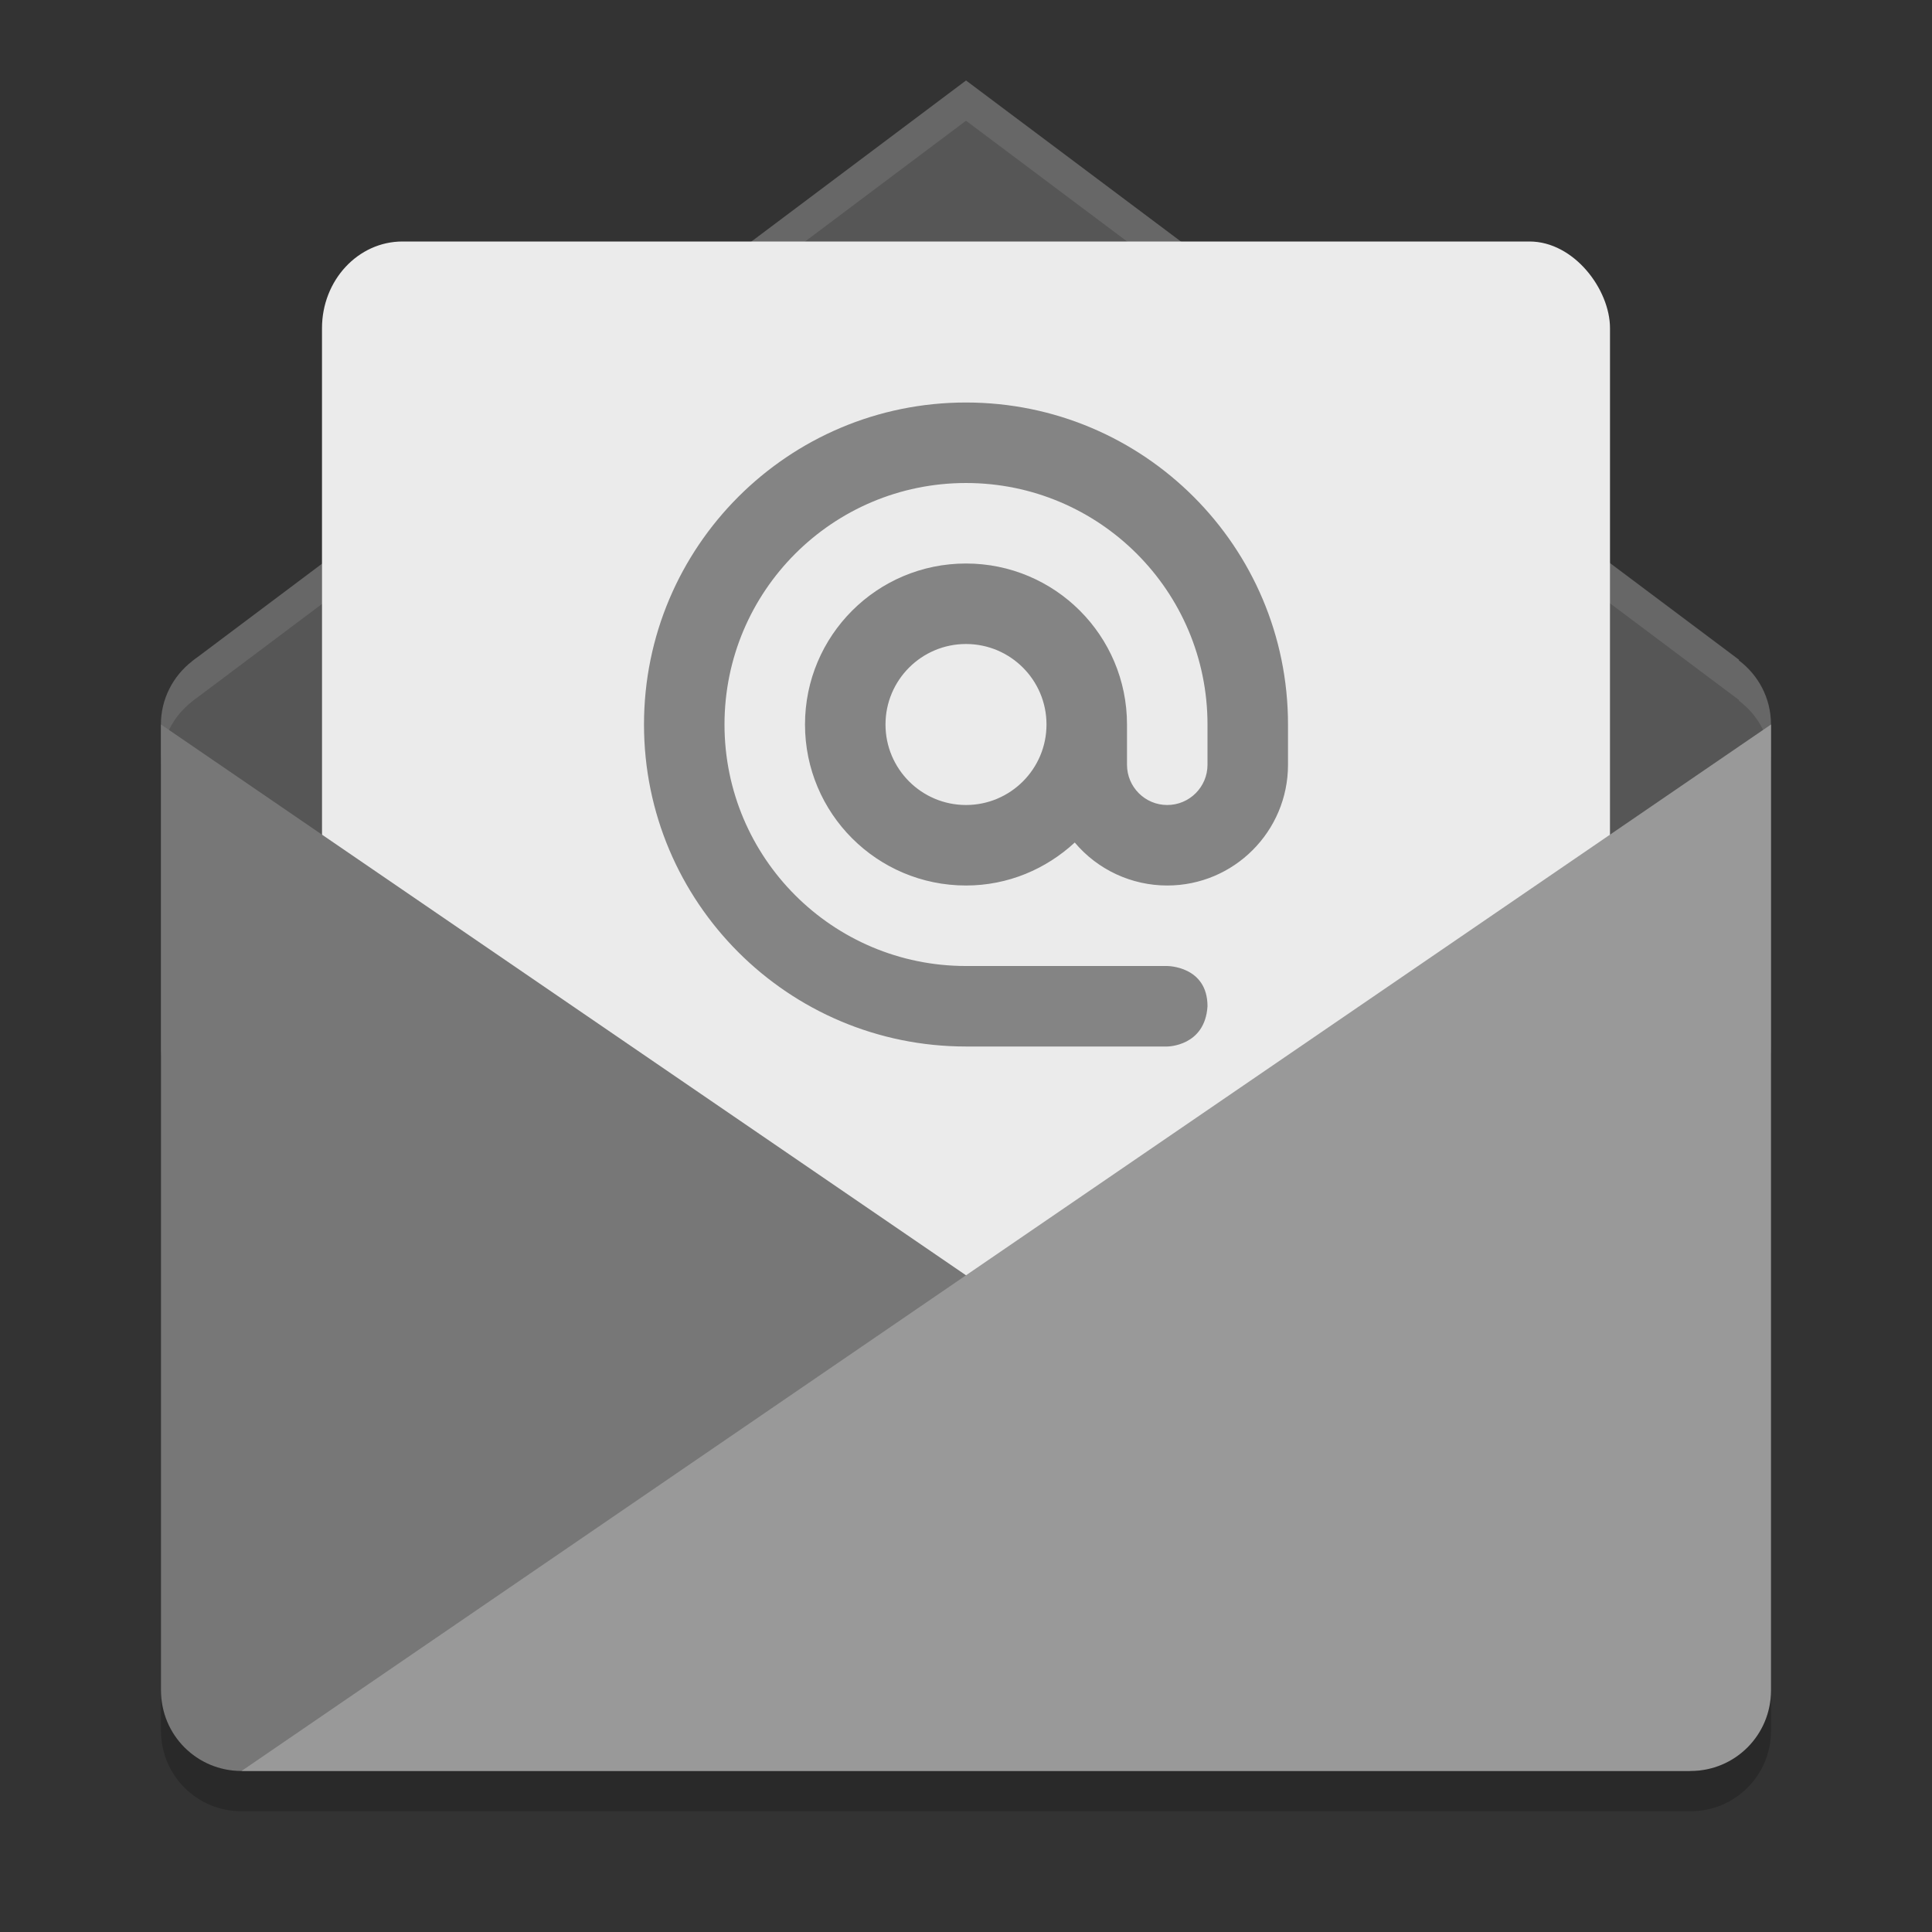 <svg xmlns="http://www.w3.org/2000/svg" width="24" height="24" version="1">
 <rect width="100%" height="100%" fill="#333333" stroke="none"/>
 <defs>
  <clipPath id="clipPath4334" clipPathUnits="userSpaceOnUse">
   <path fill="#a4a4a4" d="m160 238-19.09 14.324c-0.041 0.027-0.078 0.058-0.117 0.088l-0.023 0.018v0.002c-0.47 0.37-0.77 0.93-0.77 1.57v24c0 1.108 0.892 2 2 2h36c1.108 0 2-0.892 2-2v-24c0-0.655-0.317-1.229-0.801-1.594l0.008-0.012-19.21-14.4z"/>
  </clipPath>
 </defs>
 <g transform="translate(1,1)">
  <path fill="#565656" d="m11 0-9.545 7.162c-0.021 0.013-0.039 0.029-0.059 0.044l-0.012 0.009v0.001c-0.233 0.182-0.385 0.464-0.385 0.784v4c0 0.554 0.446 1 1 1h18c0.554 0 1-0.446 1-1v-4c0-0.328-0.158-0.615-0.4-0.797l0.004-0.006z"/>
  <rect opacity=".2" width="32" height="26" x="144" y="243" clip-path="url(#clipPath4334)" rx="2" ry="2" transform="matrix(.5 0 0 .5 -69 -119)"/>
  <path fill="#fff" opacity=".1" d="m11 0-9.545 7.162c-0.021 0.013-0.039 0.029-0.059 0.044l-0.012 0.009v0.001c-0.233 0.182-0.385 0.464-0.385 0.784v0.5c0-0.32 0.152-0.601 0.385-0.784v-0.001l0.012-0.009c0.019-0.015 0.038-0.031 0.059-0.044l9.545-7.162 9.604 7.197-0.004 0.006c0.243 0.182 0.401 0.469 0.401 0.796v-0.5c0-0.328-0.158-0.615-0.4-0.797l0.004-0.006-9.604-7.197z"/>
  <rect fill="#ebebeb" width="16" height="14" x="3" y="2" rx="1" ry="1.077"/>
  <path fill="#848484" d="m11 4c-2.209 0-4 1.791-4 4 0 2.209 1.791 4 4 4h2.5s0.469 0 0.5-0.5c0-0.5-0.5-0.5-0.5-0.5h-2.5c-1.657 0-3-1.343-3-3 0-1.657 1.343-3 3-3 1.657 0 3 1.343 3 3v0.5c0 0.276-0.224 0.5-0.5 0.5s-0.5-0.224-0.5-0.5v-0.5c0-1.105-0.895-2-2-2-1.105 0-2 0.895-2 2 0 1.105 0.895 2 2 2 0.523 0 0.995-0.205 1.351-0.534 0.285 0.339 0.706 0.534 1.149 0.534 0.828 0 1.5-0.672 1.5-1.5v-0.5c0-2.209-1.791-4-4-4zm0 3c0.552 0 1 0.448 1 1 0 0.552-0.448 1-1 1-0.552 0-1-0.448-1-1 0-0.552 0.448-1 1-1z"/>
  <path fill="#777777" d="m1 8 19 13h-18c-0.554 0-1-0.446-1-1z"/>
  <path fill="#999999" d="m20 21c0.554 0 1-0.446 1-1v-12l-19 13z"/>
  <path opacity=".2" d="m1 20v0.5c0 0.554 0.446 1 1 1h18c0.554 0 1-0.446 1-1v-0.5c0 0.554-0.446 1-1 1h-18c-0.554 0-1-0.446-1-1z"/>
 </g>
</svg>

